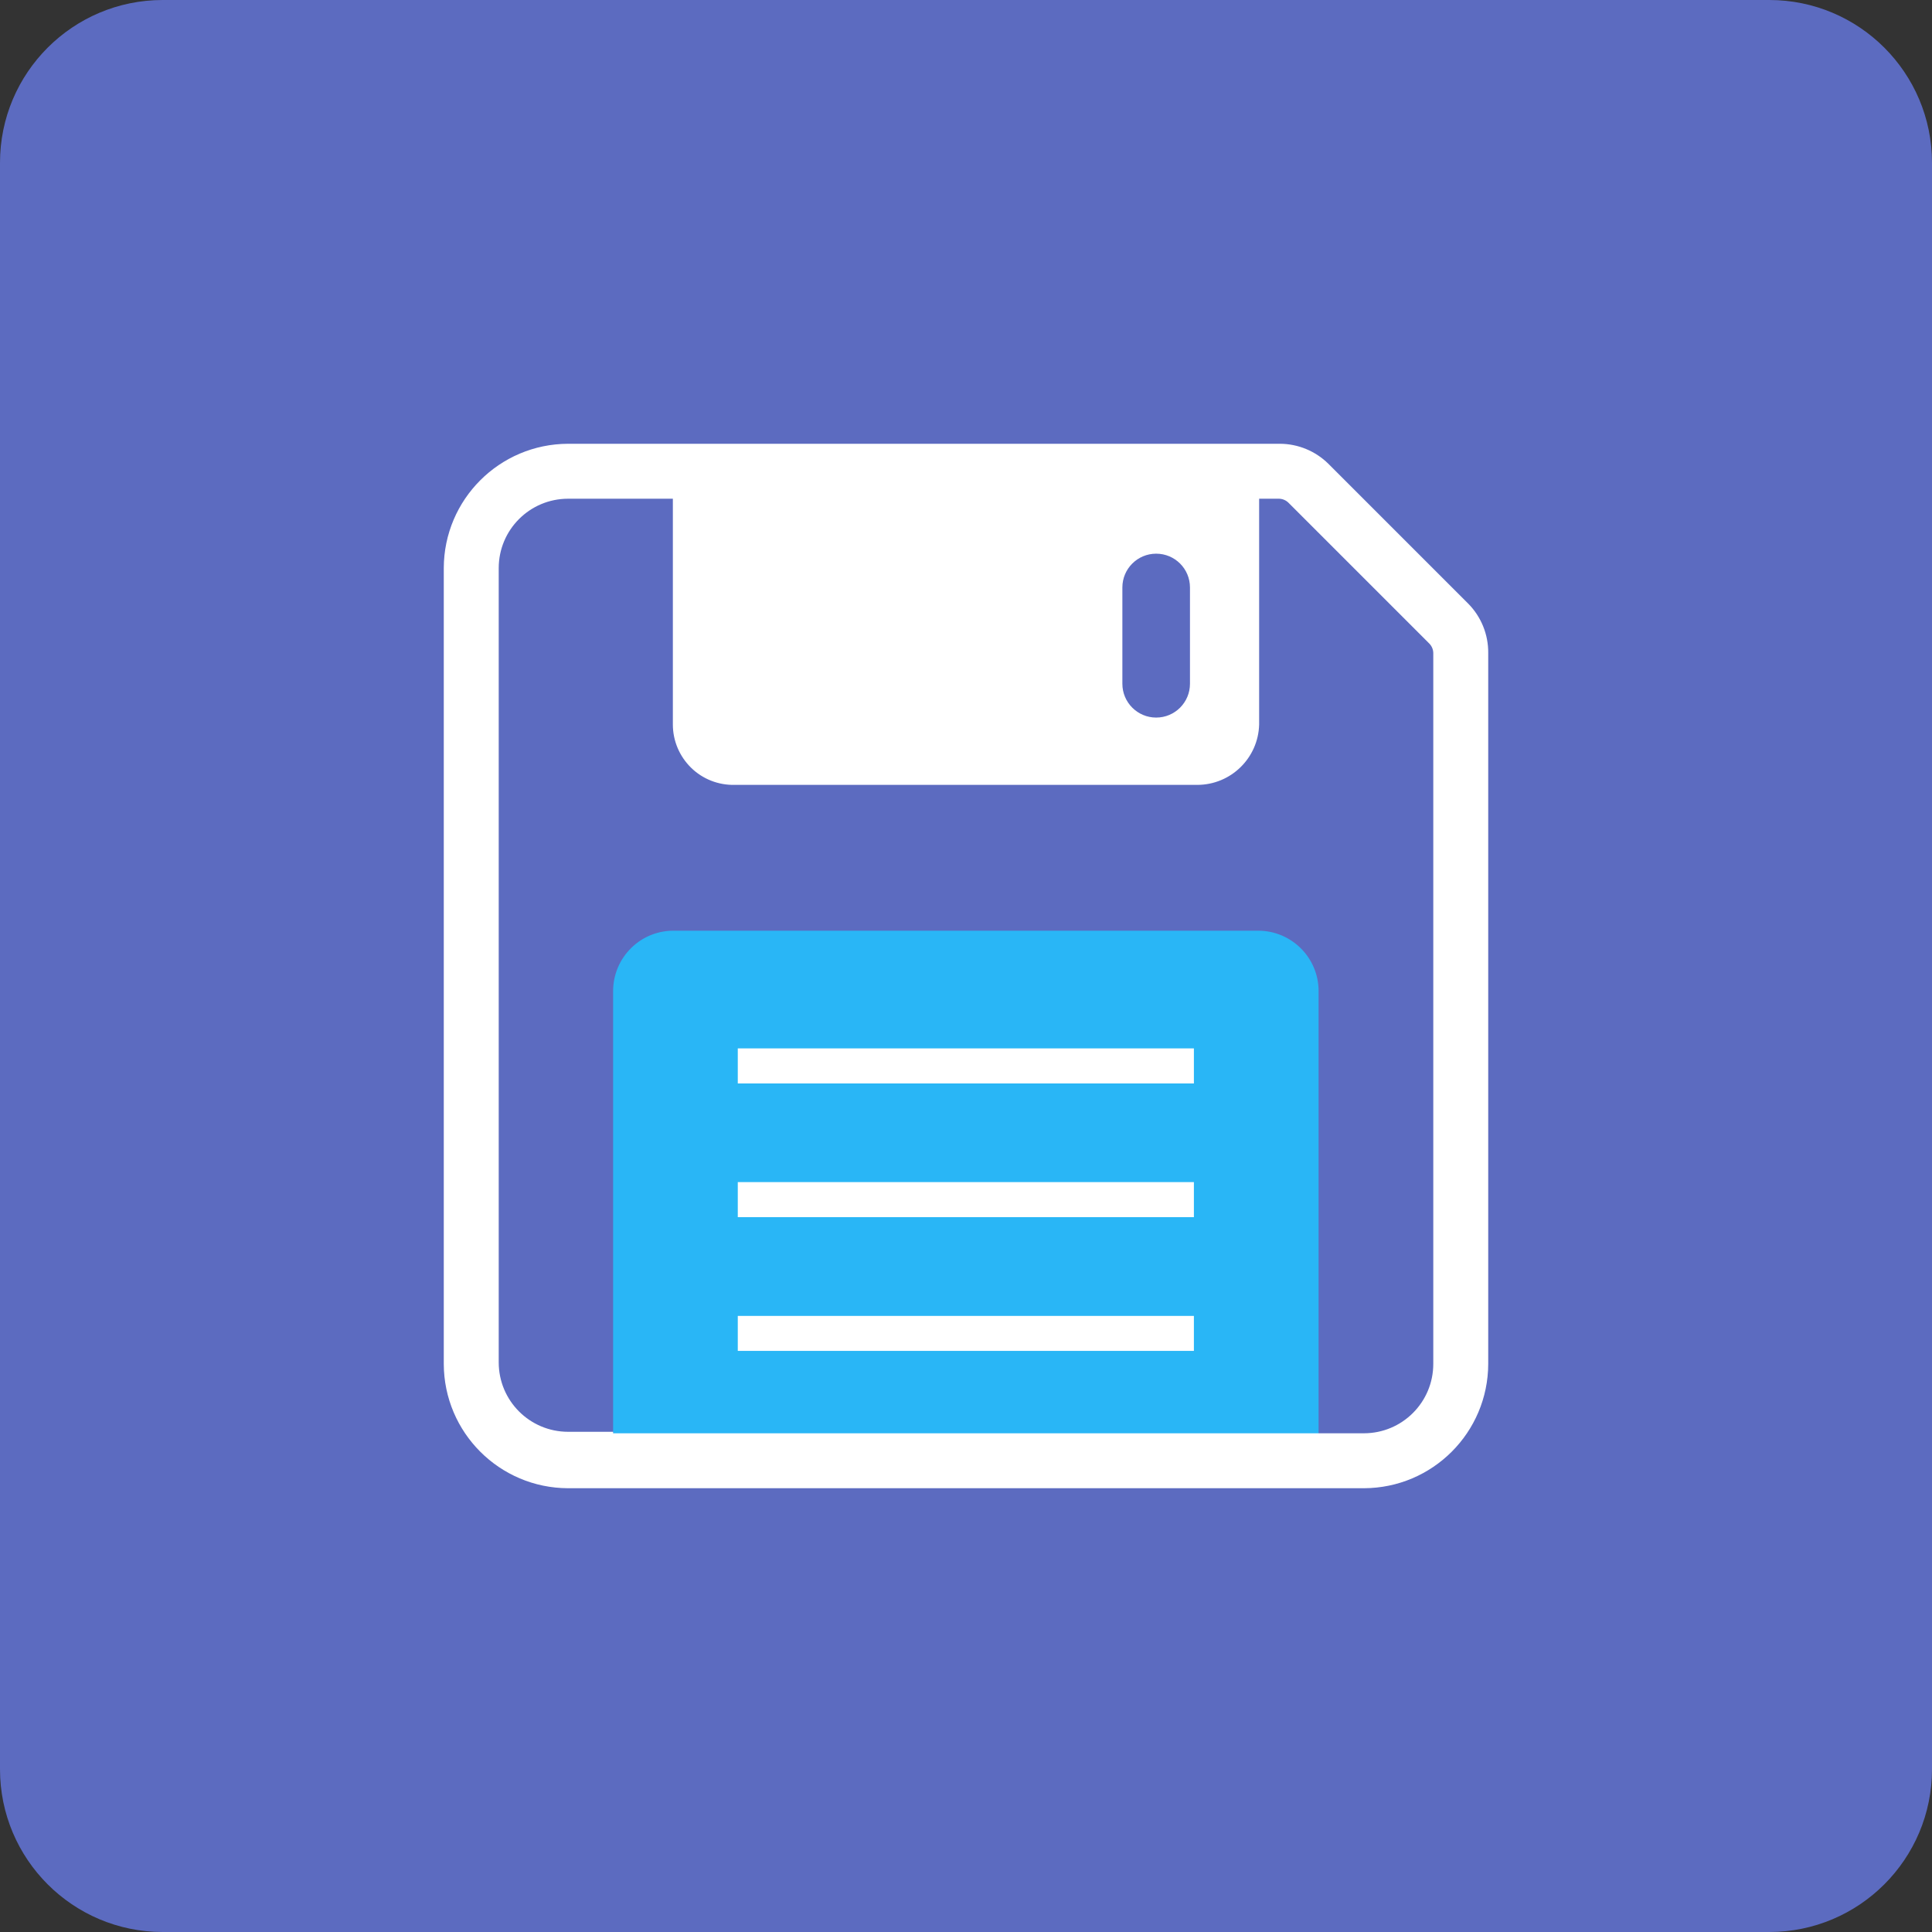 
<svg xmlns="http://www.w3.org/2000/svg" xmlns:xlink="http://www.w3.org/1999/xlink" width="96px" height="96px" viewBox="0 0 96 96" version="1.1">
<rect x="0" y="0" width="96" height="96" fill="#333333" stroke="none"/>
<g id="surface1">
<path style=" stroke:none;fill-rule:nonzero;fill:rgb(36.078%,41.961%,75.294%);fill-opacity:1;" d="M 8.086 0 L 87.914 0 C 92.379 0 96 3.621 96 8.086 L 96 87.914 C 96 92.379 92.379 96 87.914 96 L 8.086 96 C 3.621 96 0 92.379 0 87.914 L 0 8.086 C 0 3.621 3.621 0 8.086 0 Z M 8.086 0 "/>
<path style=" stroke:none;fill-rule:nonzero;fill:rgb(16.078%,71.373%,96.471%);fill-opacity:1;" d="M 65.52 72 L 65.52 49.246 C 65.52 47.59 64.176 46.246 62.52 46.246 L 33.539 46.246 C 32.73 46.227 31.949 46.531 31.371 47.098 C 30.793 47.66 30.465 48.438 30.465 49.246 L 30.465 72 Z M 65.52 72 "/>
<path style=" stroke:none;fill-rule:nonzero;fill:rgb(100%,100%,100%);fill-opacity:1;" d="M 72.961 30 L 66 23.039 C 65.359 22.41 64.5 22.055 63.602 22.051 L 28.23 22.051 C 24.82 22.059 22.059 24.82 22.051 28.23 L 22.051 67.77 C 22.059 71.18 24.82 73.941 28.23 73.949 L 67.77 73.949 C 71.18 73.941 73.941 71.18 73.949 67.77 L 73.949 32.445 C 73.957 31.531 73.602 30.652 72.961 30 Z M 59.129 29.145 L 59.129 33.977 C 59.129 34.902 58.379 35.656 57.449 35.656 C 56.523 35.656 55.77 34.902 55.77 33.977 L 55.77 29.191 C 55.77 28.262 56.523 27.512 57.449 27.512 C 58.379 27.512 59.129 28.262 59.129 29.191 Z M 30.465 71.145 L 28.23 71.145 C 26.324 71.145 24.781 69.602 24.781 67.695 L 24.781 28.23 C 24.781 26.324 26.324 24.781 28.23 24.781 L 33.434 24.781 L 33.434 36 C 33.434 36.809 33.762 37.582 34.34 38.148 C 34.918 38.715 35.703 39.02 36.512 39 L 59.488 39 C 61.16 39 62.523 37.668 62.566 36 L 62.566 24.781 L 63.555 24.781 C 63.727 24.785 63.895 24.855 64.02 24.977 L 71.023 31.98 C 71.145 32.105 71.215 32.27 71.219 32.445 L 71.219 67.77 C 71.219 69.676 69.676 71.219 67.77 71.219 L 30.465 71.219 Z M 30.465 71.145 "/>
<path style=" stroke:none;fill-rule:nonzero;fill:rgb(100%,100%,100%);fill-opacity:1;" d="M 36.66 52.094 L 59.324 52.094 L 59.324 53.836 L 36.66 53.836 Z M 36.66 52.094 "/>
<path style=" stroke:none;fill-rule:nonzero;fill:rgb(100%,100%,100%);fill-opacity:1;" d="M 36.66 58.738 L 59.324 58.738 L 59.324 60.48 L 36.66 60.48 Z M 36.66 58.738 "/>
<path style=" stroke:none;fill-rule:nonzero;fill:rgb(100%,100%,100%);fill-opacity:1;" d="M 36.66 65.387 L 59.324 65.387 L 59.324 67.125 L 36.66 67.125 Z M 36.66 65.387 "/>
</g>
</svg>
